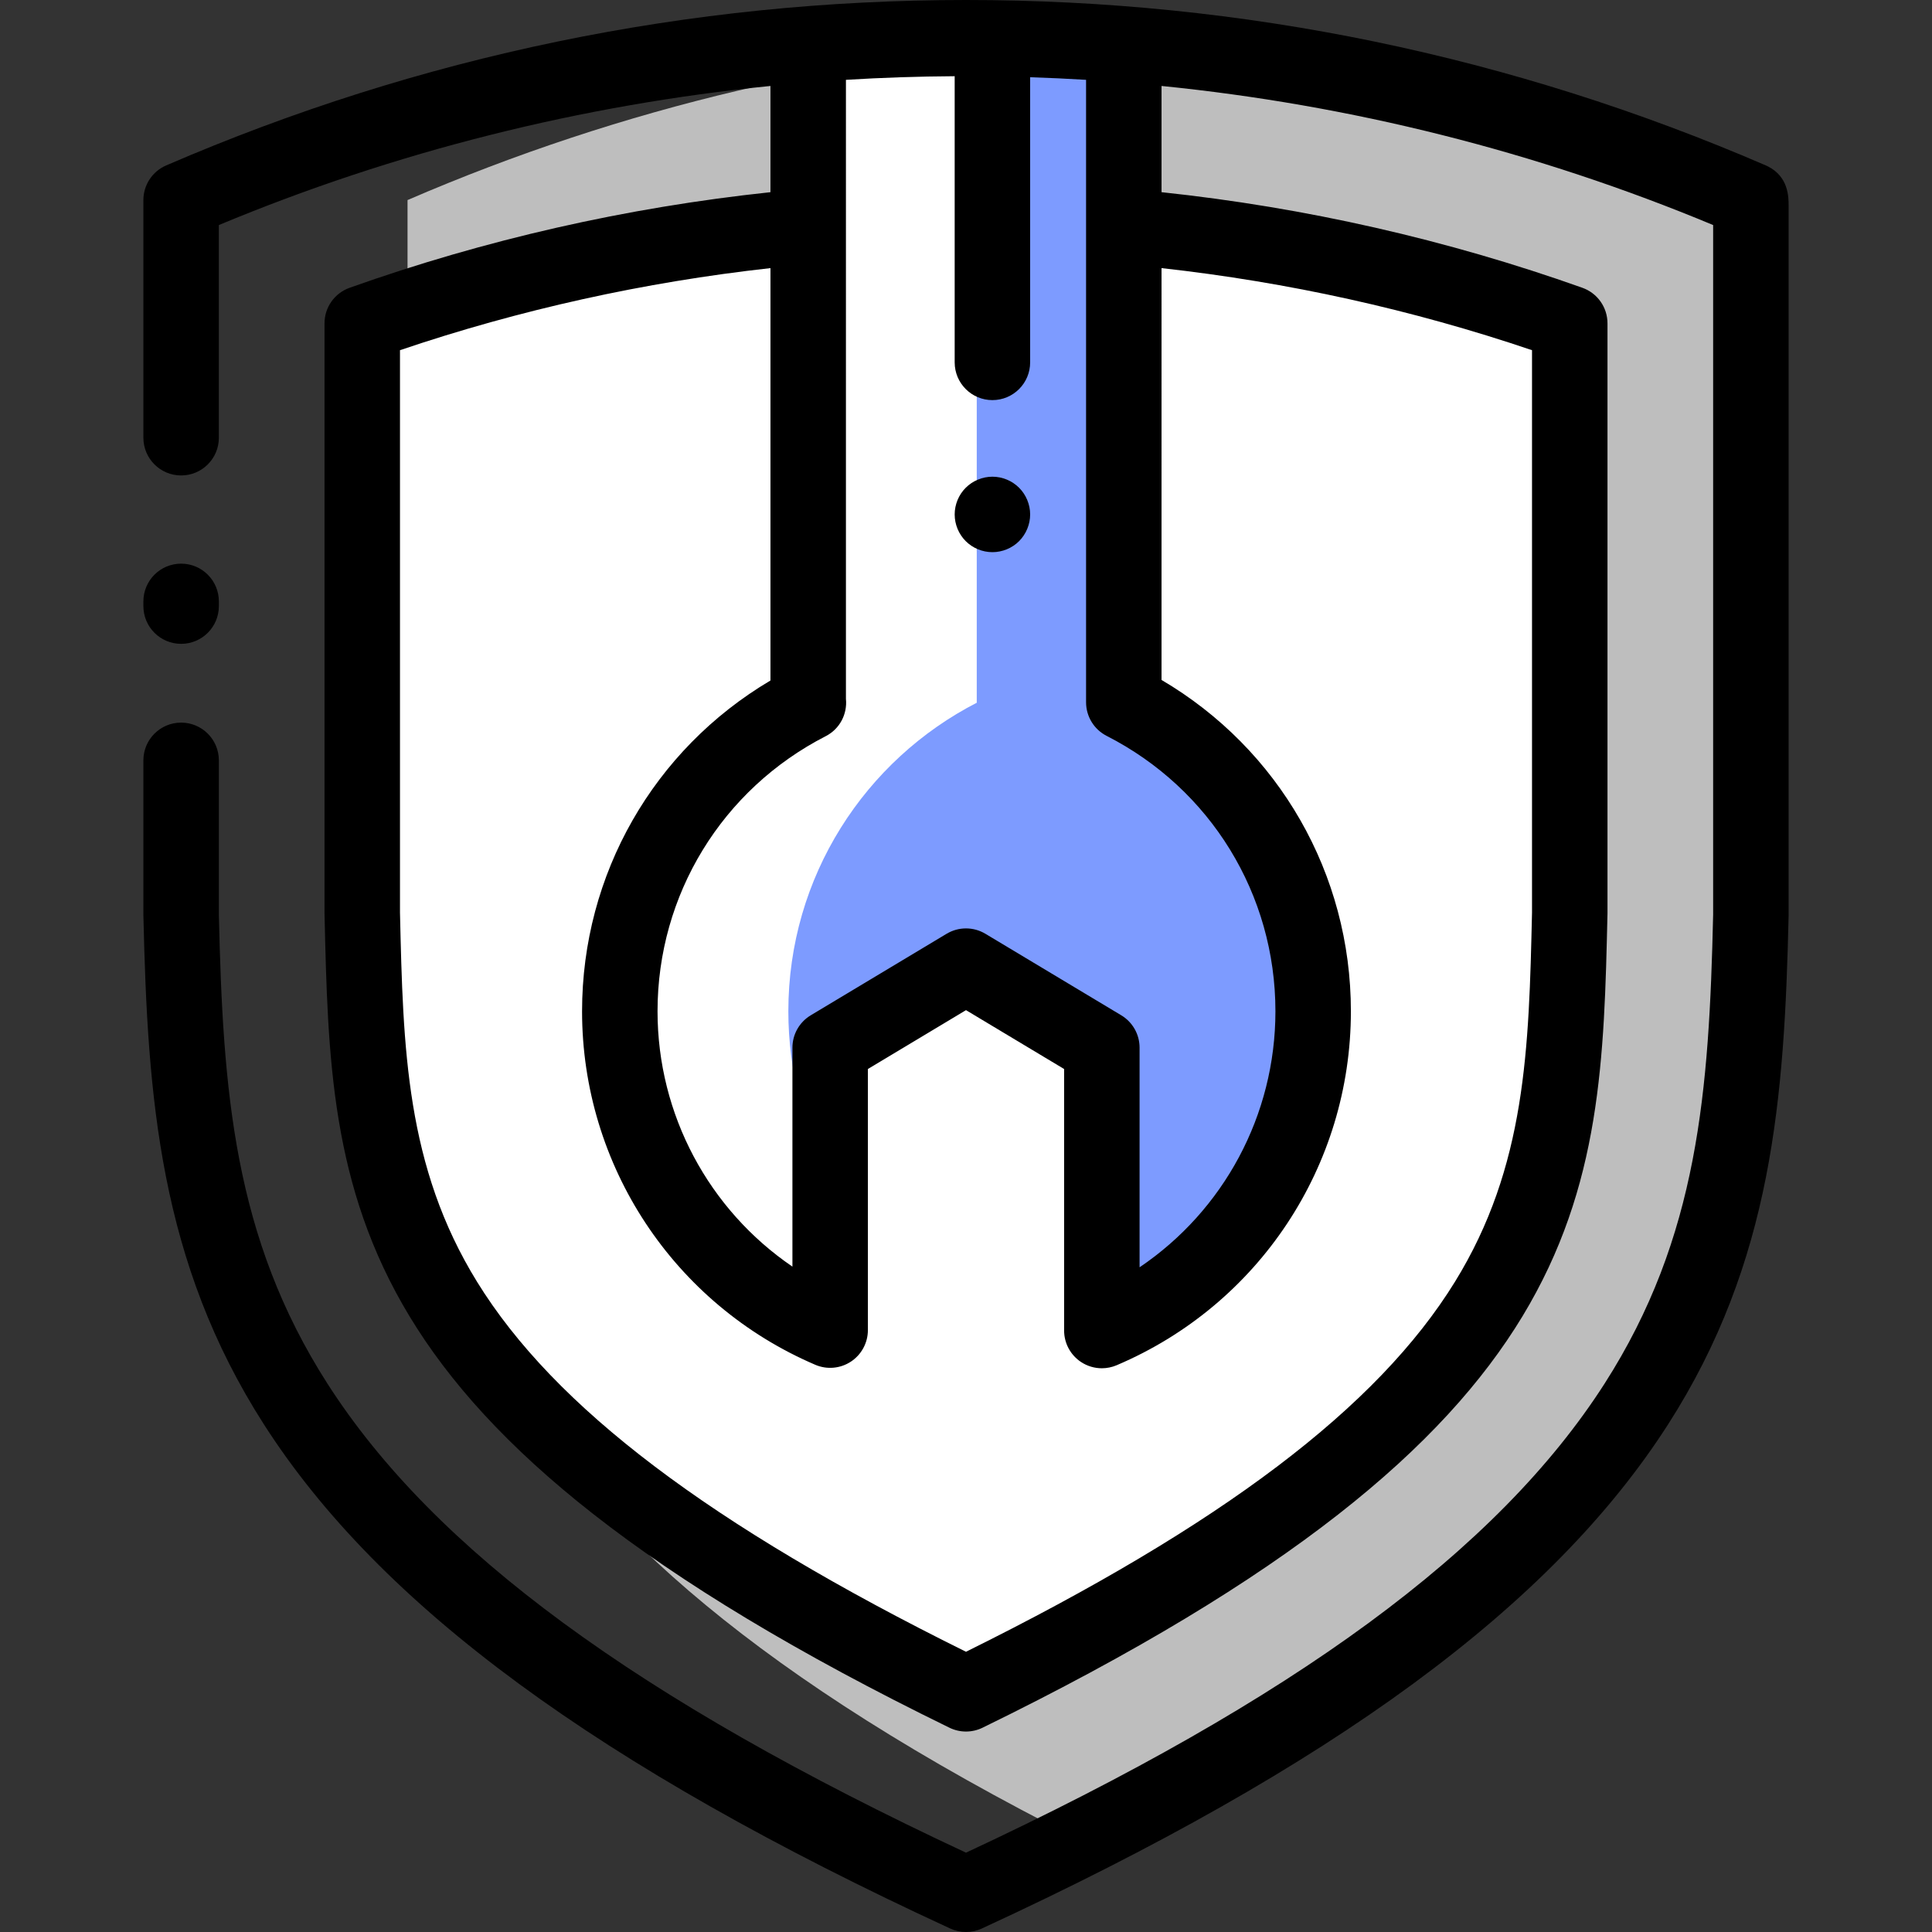 <?xml version="1.0" encoding="iso-8859-1"?>
<!-- Generator: Adobe Illustrator 19.0.0, SVG Export Plug-In . SVG Version: 6.00 Build 0)  -->
<svg version="1.1" id="Capa_1" xmlns="http://www.w3.org/2000/svg" xmlns:xlink="http://www.w3.org/1999/xlink" x="0px" y="0px"
	 viewBox="0 0 512 512" style="enable-background:new 0 0 512 512;" xml:space="preserve">
<rect x="0" y="0" width="512" height="512" fill="#333333" stroke="none"/>
<path style="fill:#BEBEBE;" d="M286,10.869c-60.736,3.479-121.008,17.523-178,42.152l0,0c0,0,0,133.282,0,189.479
	c1.979,86.317,8.773,159.72,178,245.041C455.229,402.22,462.021,328.817,464,242.5c0-56.198,0-189.479,0-189.479H464
	C407.008,28.392,346.735,14.348,286,10.869z"/>
<g>
	<path style="fill:#FFFFFF;" d="M214.182,59.999c-40.126,3.508-79.879,12.064-118.181,25.689v156.259
		c1.725,75.185,3.352,130.443,159.999,206.928C412.648,372.391,414.276,317.132,416,241.947V85.688
		c-38.303-13.626-78.056-22.182-118.182-25.689L214.182,59.999z"/>
	<path style="fill:#FFFFFF;" d="M214.182,16.395v169.794h0.093c-29.698,15.224-50.021,46.143-50.021,81.809
		c0,37.914,22.968,70.46,55.747,84.494v-74.855l36-21.599l36,21.599v74.966c32.915-13.974,56.001-46.593,56.001-84.606
		c0-35.731-20.398-66.696-50.183-81.89V15.5"/>
	<path style="fill:#FFFFFF;" d="M258.942,186.189h-0.093V16.395l38.97-0.417V15.5l-83.637,0.895v169.794h0.093
		c-29.698,15.224-50.021,46.143-50.021,81.809c0,37.914,22.968,70.46,55.747,84.494v-40.75c-7.059-13.008-11.08-27.904-11.08-43.745
		C208.92,232.332,229.243,201.412,258.942,186.189z"/>
</g>
<path style="fill:#7D9BFF;" d="M297.818,186.108V15.978l-38.97,0.417v169.794h0.093c-29.698,15.224-50.021,46.143-50.021,81.809
	c0,15.84,4.021,30.737,11.08,43.745v-34.105l36-21.599l22.333,13.4l13.667,8.2v74.966c19.035-8.081,34.77-22.406,44.667-40.395
	c7.217-13.118,11.335-28.181,11.335-44.21C348.002,232.267,327.604,201.302,297.818,186.108z"/>
<path d="M48.001,170.625c5.522,0,10-4.478,10-10v-1.251c0-5.522-4.478-10-10-10s-10,4.478-10,10v1.251
	C38.001,166.147,42.479,170.625,48.001,170.625z"/>
<path d="M474,54.531c0-2.301,0-7.691-5.528-10.455c-0.166-0.083-0.334-0.162-0.505-0.235C400.649,14.75,329.333,0,256,0
	c-73.334,0-144.65,14.75-211.967,43.841c-3.662,1.583-6.033,5.191-6.033,9.18V116c0,5.523,4.478,10,10,10s10-4.477,10-10V59.64
	c46.92-19.56,96.243-31.843,146.181-36.859v28.15c-38.14,4.055-75.617,12.559-111.532,25.336c-3.987,1.418-6.649,5.191-6.649,9.421
	v156.259c0,0.077,0.001,0.153,0.003,0.229c1.747,76.18,3.127,136.352,165.608,215.685c1.385,0.676,2.886,1.014,4.388,1.014
	c1.502,0,3.003-0.338,4.388-1.014c162.483-79.333,163.863-139.505,165.61-215.685c0.002-0.077,0.003-0.153,0.003-0.229V85.688
	c0-4.23-2.662-8.003-6.648-9.421C383.437,63.49,345.96,54.985,307.818,50.93V22.78C357.757,27.797,407.08,40.079,454,59.64v182.747
	c-1.073,46.663-3.888,85.452-28.782,124.303c-28.225,44.05-82.057,83.604-169.219,124.286
	C168.838,450.294,115.007,410.74,86.783,366.69c-24.894-38.852-27.709-77.641-28.782-124.304V201.5c0-5.523-4.478-10-10-10
	s-10,4.477-10,10v41c0,0.076,0.001,0.153,0.003,0.229c1.104,48.176,4.27,91.566,31.939,134.75
	c30.825,48.108,88.615,90.562,181.866,133.601c1.329,0.613,2.76,0.92,4.19,0.92c1.43,0,2.861-0.307,4.19-0.92
	c93.253-43.039,151.043-85.491,181.868-133.601c27.67-43.183,30.835-86.574,31.939-134.75c0.002-0.076,0.003-0.153,0.003-0.229
	L474,54.531z M406,92.802v149.031c-0.828,36.087-1.562,67.258-20.416,97.843c-20.5,33.255-61.738,64.476-129.585,98.057
	c-67.847-33.581-109.083-64.802-129.583-98.057c-18.854-30.585-19.588-61.756-20.416-97.843V92.802
	c31.732-10.745,64.681-18.035,98.181-21.75v109.289c-30.953,18.323-49.928,51.357-49.928,87.657
	c0,40.837,24.263,77.61,61.812,93.688c3.09,1.322,6.638,1.005,9.442-0.846s4.493-4.987,4.493-8.348V283.3l26-15.601l26,15.601
	v69.304c0,3.355,1.683,6.487,4.48,8.339c1.662,1.1,3.585,1.661,5.521,1.661c1.323,0,2.652-0.263,3.907-0.795
	c37.72-16.014,62.093-52.837,62.093-93.811c0-36.415-19.076-69.514-50.183-87.806V71.052C341.32,74.767,374.268,82.056,406,92.802z
	 M293.274,195.016c27.588,14.074,44.727,42.039,44.727,72.982c0,27.574-13.735,52.811-36.001,67.848v-58.208
	c0-3.513-1.843-6.768-4.855-8.575l-36-21.6c-3.166-1.9-7.123-1.9-10.289,0l-36,21.6c-3.013,1.808-4.855,5.063-4.855,8.575v58.029
	c-22.113-15.063-35.747-40.224-35.747-67.669c0-30.876,17.083-58.813,44.583-72.91c3.696-1.895,5.755-5.844,5.345-9.885V21.157
	c9.596-0.59,19.206-0.904,28.817-0.96v75.838c0,5.523,4.478,10,10,10s10-4.477,10-10V20.466c4.943,0.162,9.883,0.388,14.82,0.691
	v164.951C287.818,189.867,289.927,193.308,293.274,195.016z"/>
<path d="M263,126.33c-2.63,0-5.21,1.07-7.07,2.93c-1.87,1.86-2.93,4.44-2.93,7.07c0,2.64,1.06,5.21,2.93,7.08
	c1.86,1.86,4.44,2.92,7.07,2.92s5.21-1.06,7.069-2.92c1.86-1.87,2.931-4.44,2.931-7.08c0-2.63-1.07-5.21-2.931-7.07
	C268.211,127.4,265.63,126.33,263,126.33z"/>
<g>
</g>
<g>
</g>
<g>
</g>
<g>
</g>
<g>
</g>
<g>
</g>
<g>
</g>
<g>
</g>
<g>
</g>
<g>
</g>
<g>
</g>
<g>
</g>
<g>
</g>
<g>
</g>
<g>
</g>
</svg>

